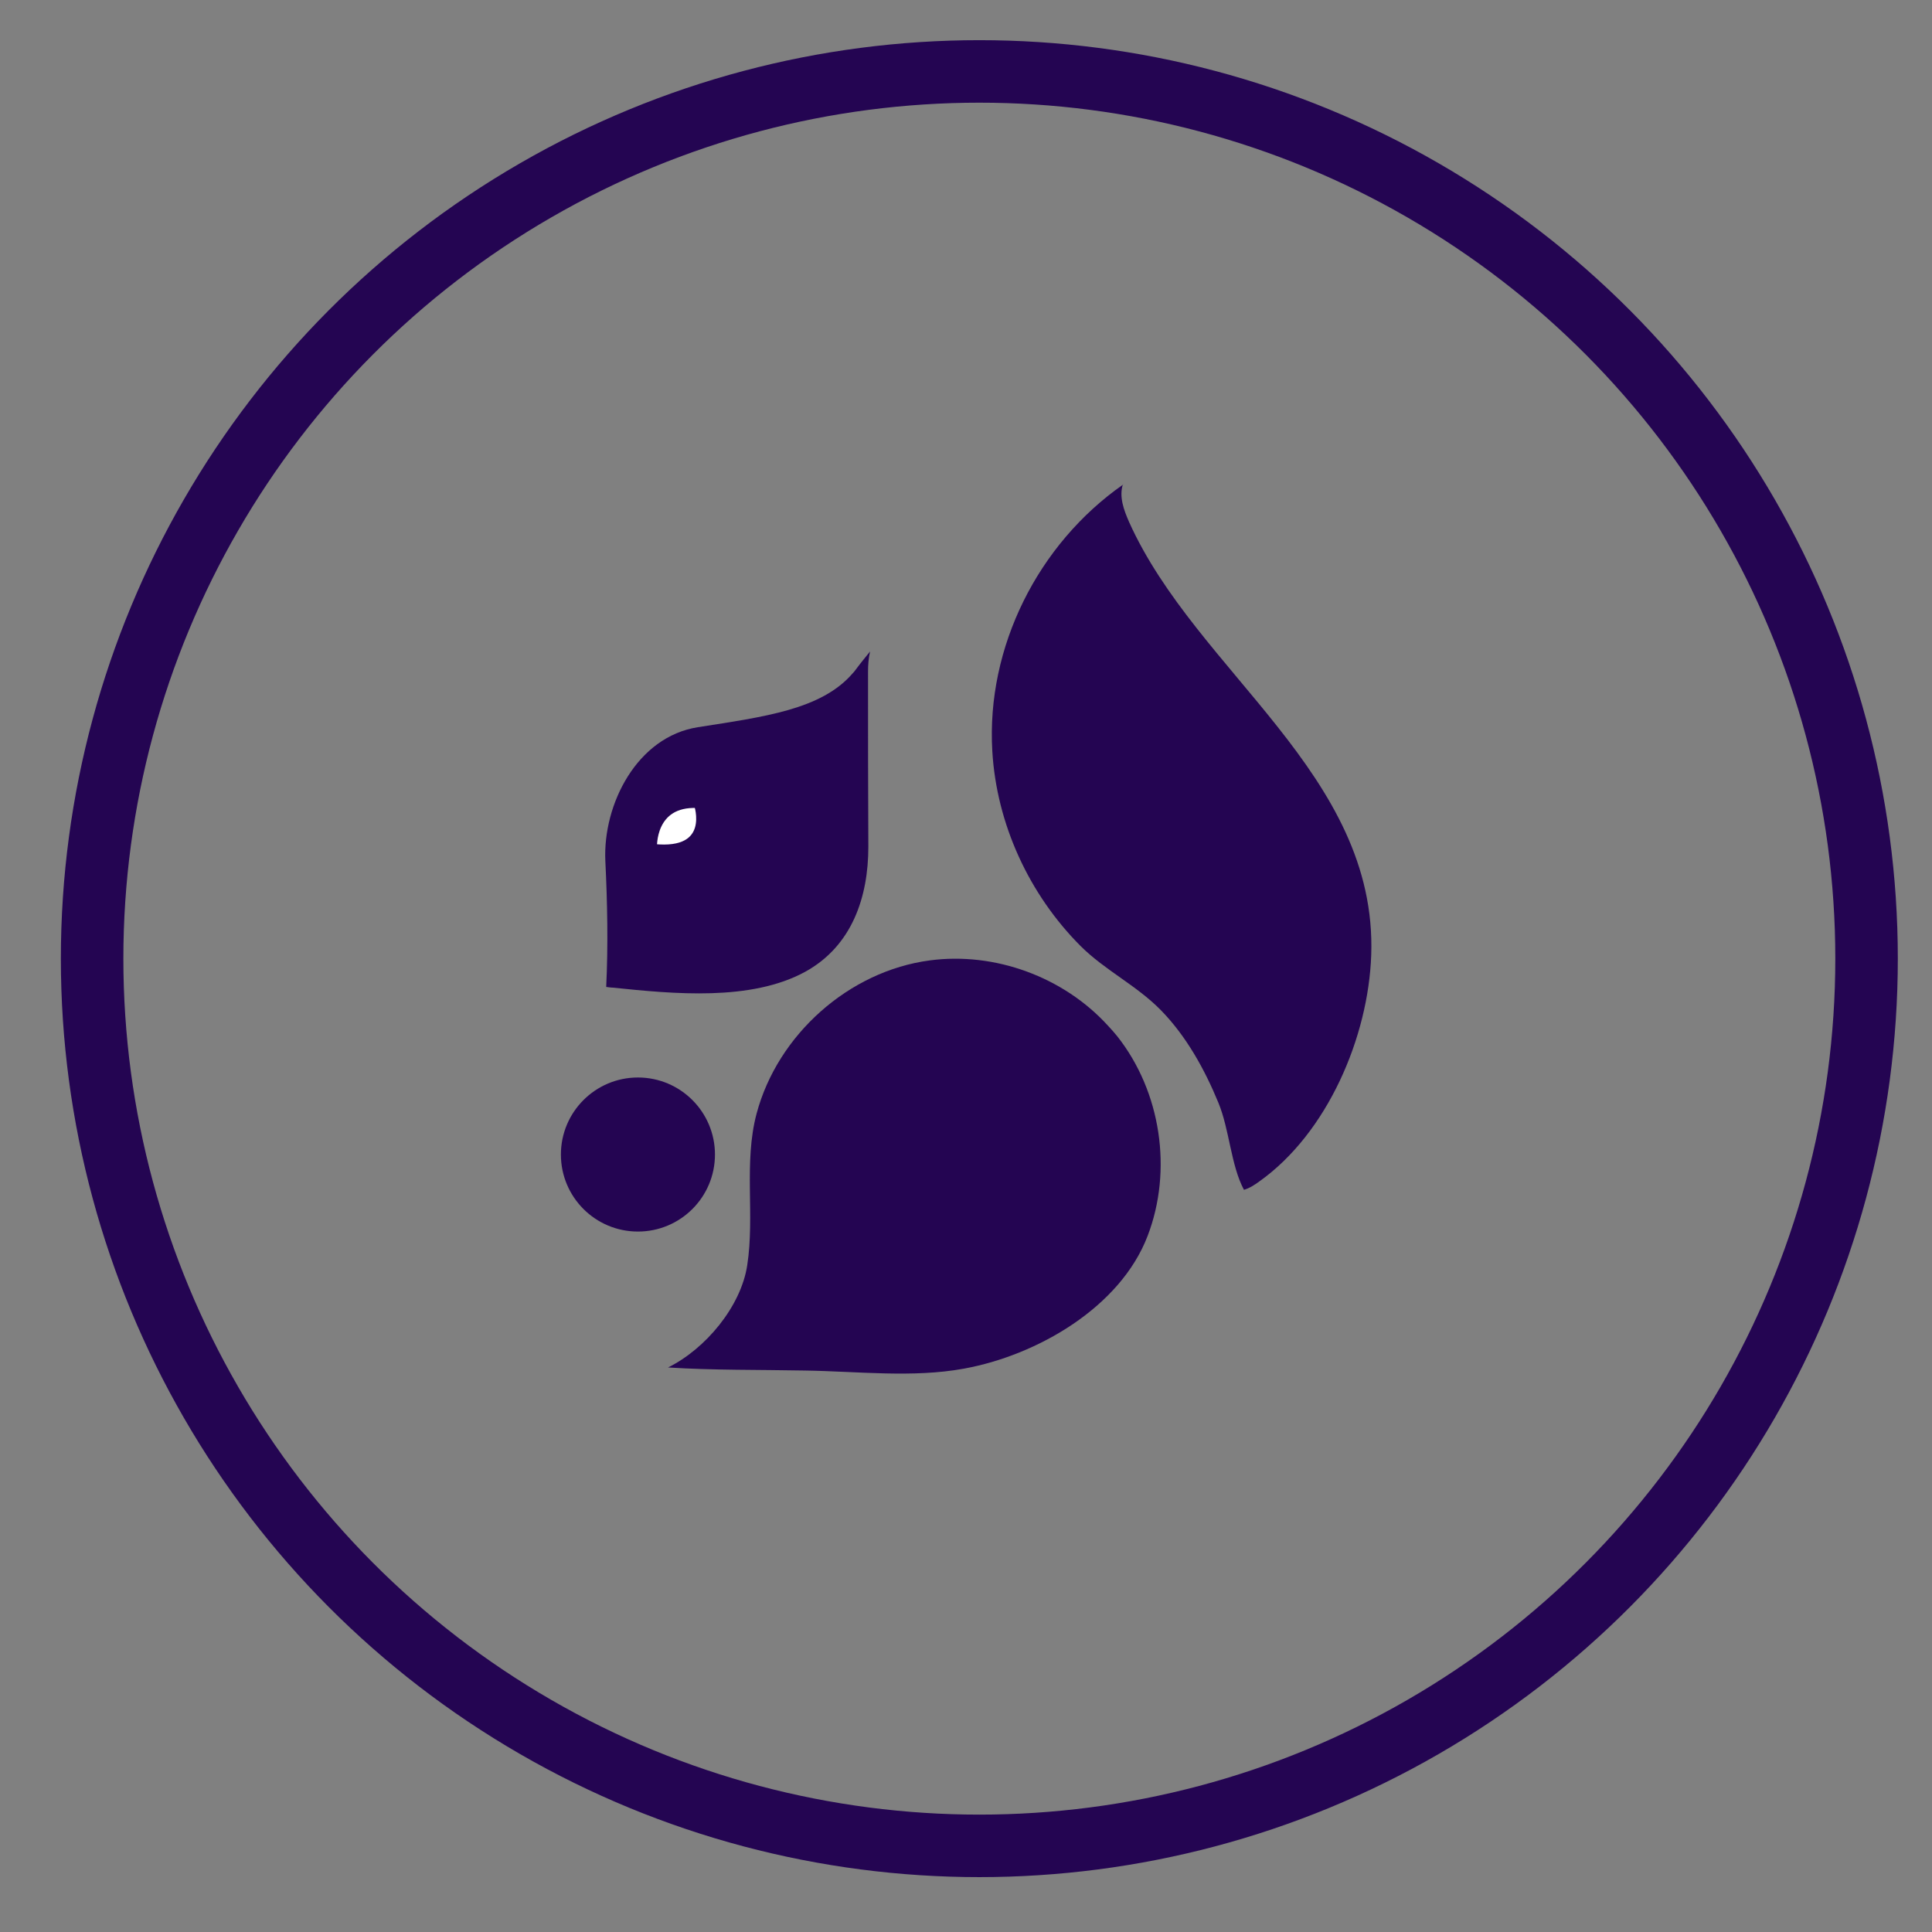 <svg width="31" height="31" viewBox="0 0 31 31" fill="none" xmlns="http://www.w3.org/2000/svg">
<rect x="0" y="0" width="31" height="31" fill="#808080" stroke="none"/>
<circle cx="15.714" cy="15.382" r="14.236" stroke="#240552" stroke-width="1.003"/>
<path d="M13.928 10.783C13.928 11.716 13.928 12.653 13.933 13.587C13.933 14.393 13.672 15.177 12.923 15.591C12.049 16.07 10.808 15.948 9.833 15.847C9.795 15.847 9.762 15.839 9.727 15.836C9.759 15.164 9.746 14.483 9.713 13.813C9.672 12.904 10.222 11.82 11.2 11.668C12.259 11.501 13.182 11.387 13.683 10.802C13.699 10.785 13.716 10.766 13.729 10.747C13.803 10.646 13.882 10.551 13.961 10.453C13.936 10.559 13.928 10.671 13.928 10.78V10.783Z" fill="#240552"/>
<path d="M10.722 21.942C11.451 21.988 12.186 21.977 12.916 21.991C13.768 22.004 14.642 22.111 15.465 21.961C16.646 21.746 17.975 20.975 18.413 19.834C18.819 18.778 18.628 17.517 17.929 16.63C17.88 16.57 17.828 16.51 17.771 16.45C17.063 15.677 15.966 15.271 14.92 15.41C13.621 15.581 12.478 16.602 12.14 17.868C11.93 18.658 12.113 19.497 11.99 20.3C11.89 20.964 11.32 21.645 10.719 21.942H10.722Z" fill="#240552"/>
<path d="M18.018 7.77C17.953 7.968 18.032 8.183 18.116 8.374C19.2 10.789 22.103 12.423 22.002 15.325C21.956 16.638 21.302 18.179 20.205 18.958C20.126 19.015 20.052 19.064 19.96 19.091C19.75 18.699 19.728 18.127 19.551 17.697C19.328 17.155 19.034 16.624 18.623 16.205C18.228 15.805 17.735 15.573 17.34 15.181C16.513 14.353 15.99 13.221 15.922 12.05C15.824 10.383 16.657 8.728 18.021 7.775L18.018 7.77Z" fill="#240552"/>
<path d="M10.485 13.599C10.485 13.599 10.447 12.872 11.193 12.908C11.193 12.908 11.465 13.703 10.485 13.599Z" fill="white" stroke="#240552" stroke-width="0.114" stroke-miterlimit="10"/>
<path d="M10.236 19.761C10.919 19.761 11.472 19.208 11.472 18.525C11.472 17.843 10.919 17.289 10.236 17.289C9.553 17.289 9 17.843 9 18.525C9 19.208 9.553 19.761 10.236 19.761Z" fill="#240552"/>
</svg>
